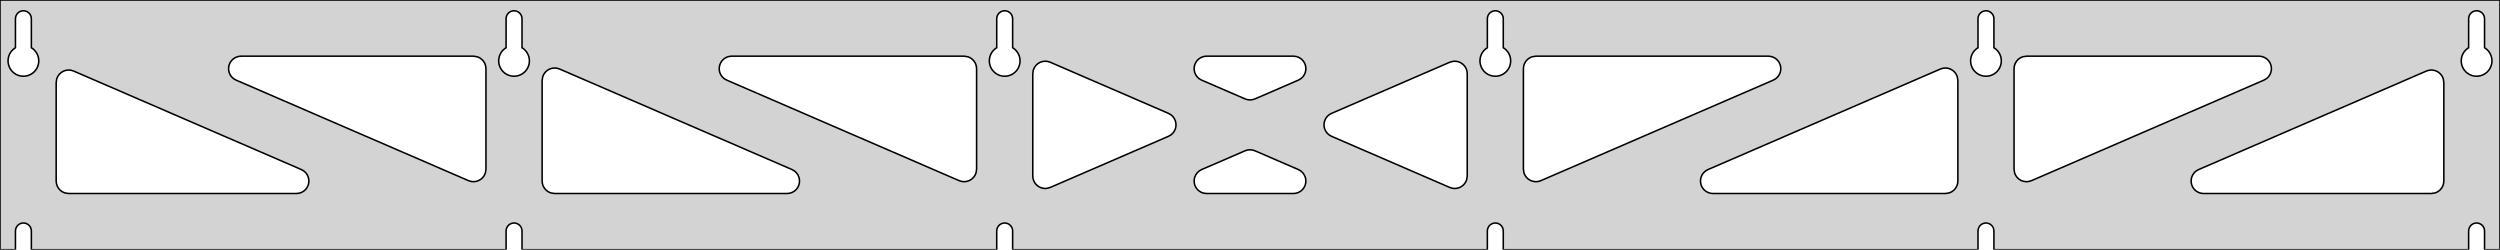 <?xml version="1.0" standalone="no"?>
<!DOCTYPE svg PUBLIC "-//W3C//DTD SVG 1.1//EN" "http://www.w3.org/Graphics/SVG/1.1/DTD/svg11.dtd">
<svg width="801mm" height="80mm" viewBox="0 -80 801 80" xmlns="http://www.w3.org/2000/svg" version="1.1">
<title>OpenSCAD Model</title>
<path d="
M 801,-80 L 0,-80 L 0,-0 L 4.95,-0 L 4.95,-6 L 5.006,-6.53
 L 5.17,-7.037 L 5.437,-7.499 L 5.794,-7.895 L 6.225,-8.208 L 6.712,-8.425 L 7.233,-8.536
 L 7.767,-8.536 L 8.288,-8.425 L 8.775,-8.208 L 9.206,-7.895 L 9.563,-7.499 L 9.83,-7.037
 L 9.994,-6.53 L 10.05,-6 L 10.05,-0 L 162.15,-0 L 162.15,-6 L 162.206,-6.53
 L 162.37,-7.037 L 162.637,-7.499 L 162.994,-7.895 L 163.425,-8.208 L 163.912,-8.425 L 164.433,-8.536
 L 164.967,-8.536 L 165.488,-8.425 L 165.975,-8.208 L 166.406,-7.895 L 166.763,-7.499 L 167.03,-7.037
 L 167.194,-6.53 L 167.25,-6 L 167.25,-0 L 319.35,-0 L 319.35,-6 L 319.406,-6.53
 L 319.57,-7.037 L 319.837,-7.499 L 320.194,-7.895 L 320.625,-8.208 L 321.112,-8.425 L 321.633,-8.536
 L 322.167,-8.536 L 322.688,-8.425 L 323.175,-8.208 L 323.606,-7.895 L 323.963,-7.499 L 324.23,-7.037
 L 324.394,-6.53 L 324.45,-6 L 324.45,-0 L 476.55,-0 L 476.55,-6 L 476.606,-6.53
 L 476.77,-7.037 L 477.037,-7.499 L 477.394,-7.895 L 477.825,-8.208 L 478.312,-8.425 L 478.833,-8.536
 L 479.367,-8.536 L 479.888,-8.425 L 480.375,-8.208 L 480.806,-7.895 L 481.163,-7.499 L 481.43,-7.037
 L 481.594,-6.53 L 481.65,-6 L 481.65,-0 L 633.75,-0 L 633.75,-6 L 633.806,-6.53
 L 633.97,-7.037 L 634.237,-7.499 L 634.594,-7.895 L 635.025,-8.208 L 635.512,-8.425 L 636.033,-8.536
 L 636.567,-8.536 L 637.088,-8.425 L 637.575,-8.208 L 638.006,-7.895 L 638.363,-7.499 L 638.63,-7.037
 L 638.794,-6.53 L 638.85,-6 L 638.85,-0 L 790.95,-0 L 790.95,-6 L 791.006,-6.53
 L 791.17,-7.037 L 791.437,-7.499 L 791.794,-7.895 L 792.225,-8.208 L 792.712,-8.425 L 793.233,-8.536
 L 793.767,-8.536 L 794.288,-8.425 L 794.775,-8.208 L 795.206,-7.895 L 795.563,-7.499 L 795.83,-7.037
 L 795.994,-6.53 L 796.05,-6 L 796.05,-0 L 801,-0 z
M 6.986,-55.607 L 6.477,-55.688 L 5.98,-55.821 L 5.499,-56.005 L 5.04,-56.239 L 4.608,-56.52
 L 4.208,-56.844 L 3.844,-57.208 L 3.52,-57.608 L 3.239,-58.04 L 3.005,-58.499 L 2.821,-58.98
 L 2.688,-59.477 L 2.607,-59.986 L 2.58,-60.5 L 2.607,-61.014 L 2.688,-61.523 L 2.821,-62.02
 L 3.005,-62.501 L 3.239,-62.96 L 3.52,-63.392 L 3.844,-63.792 L 4.208,-64.156 L 4.608,-64.48
 L 4.95,-64.702 L 4.95,-74 L 5.006,-74.53 L 5.17,-75.037 L 5.437,-75.499 L 5.794,-75.895
 L 6.225,-76.208 L 6.712,-76.425 L 7.233,-76.536 L 7.767,-76.536 L 8.288,-76.425 L 8.775,-76.208
 L 9.206,-75.895 L 9.563,-75.499 L 9.83,-75.037 L 9.994,-74.53 L 10.05,-74 L 10.05,-64.702
 L 10.392,-64.48 L 10.792,-64.156 L 11.156,-63.792 L 11.48,-63.392 L 11.761,-62.96 L 11.995,-62.501
 L 12.179,-62.02 L 12.312,-61.523 L 12.393,-61.014 L 12.42,-60.5 L 12.393,-59.986 L 12.312,-59.477
 L 12.179,-58.98 L 11.995,-58.499 L 11.761,-58.04 L 11.48,-57.608 L 11.156,-57.208 L 10.792,-56.844
 L 10.392,-56.52 L 9.96,-56.239 L 9.501,-56.005 L 9.02,-55.821 L 8.523,-55.688 L 8.014,-55.607
 L 7.5,-55.58 z
M 164.186,-55.607 L 163.677,-55.688 L 163.18,-55.821 L 162.699,-56.005 L 162.24,-56.239 L 161.808,-56.52
 L 161.408,-56.844 L 161.044,-57.208 L 160.72,-57.608 L 160.439,-58.04 L 160.205,-58.499 L 160.021,-58.98
 L 159.888,-59.477 L 159.807,-59.986 L 159.78,-60.5 L 159.807,-61.014 L 159.888,-61.523 L 160.021,-62.02
 L 160.205,-62.501 L 160.439,-62.96 L 160.72,-63.392 L 161.044,-63.792 L 161.408,-64.156 L 161.808,-64.48
 L 162.15,-64.702 L 162.15,-74 L 162.206,-74.53 L 162.37,-75.037 L 162.637,-75.499 L 162.994,-75.895
 L 163.425,-76.208 L 163.912,-76.425 L 164.433,-76.536 L 164.967,-76.536 L 165.488,-76.425 L 165.975,-76.208
 L 166.406,-75.895 L 166.763,-75.499 L 167.03,-75.037 L 167.194,-74.53 L 167.25,-74 L 167.25,-64.702
 L 167.592,-64.48 L 167.992,-64.156 L 168.356,-63.792 L 168.68,-63.392 L 168.961,-62.96 L 169.195,-62.501
 L 169.379,-62.02 L 169.512,-61.523 L 169.593,-61.014 L 169.62,-60.5 L 169.593,-59.986 L 169.512,-59.477
 L 169.379,-58.98 L 169.195,-58.499 L 168.961,-58.04 L 168.68,-57.608 L 168.356,-57.208 L 167.992,-56.844
 L 167.592,-56.52 L 167.16,-56.239 L 166.701,-56.005 L 166.22,-55.821 L 165.723,-55.688 L 165.214,-55.607
 L 164.7,-55.58 z
M 321.386,-55.607 L 320.877,-55.688 L 320.38,-55.821 L 319.899,-56.005 L 319.44,-56.239 L 319.008,-56.52
 L 318.608,-56.844 L 318.244,-57.208 L 317.92,-57.608 L 317.639,-58.04 L 317.405,-58.499 L 317.221,-58.98
 L 317.088,-59.477 L 317.007,-59.986 L 316.98,-60.5 L 317.007,-61.014 L 317.088,-61.523 L 317.221,-62.02
 L 317.405,-62.501 L 317.639,-62.96 L 317.92,-63.392 L 318.244,-63.792 L 318.608,-64.156 L 319.008,-64.48
 L 319.35,-64.702 L 319.35,-74 L 319.406,-74.53 L 319.57,-75.037 L 319.837,-75.499 L 320.194,-75.895
 L 320.625,-76.208 L 321.112,-76.425 L 321.633,-76.536 L 322.167,-76.536 L 322.688,-76.425 L 323.175,-76.208
 L 323.606,-75.895 L 323.963,-75.499 L 324.23,-75.037 L 324.394,-74.53 L 324.45,-74 L 324.45,-64.702
 L 324.792,-64.48 L 325.192,-64.156 L 325.556,-63.792 L 325.88,-63.392 L 326.161,-62.96 L 326.395,-62.501
 L 326.579,-62.02 L 326.712,-61.523 L 326.793,-61.014 L 326.82,-60.5 L 326.793,-59.986 L 326.712,-59.477
 L 326.579,-58.98 L 326.395,-58.499 L 326.161,-58.04 L 325.88,-57.608 L 325.556,-57.208 L 325.192,-56.844
 L 324.792,-56.52 L 324.36,-56.239 L 323.901,-56.005 L 323.42,-55.821 L 322.923,-55.688 L 322.414,-55.607
 L 321.9,-55.58 z
M 478.586,-55.607 L 478.077,-55.688 L 477.58,-55.821 L 477.099,-56.005 L 476.64,-56.239 L 476.208,-56.52
 L 475.808,-56.844 L 475.444,-57.208 L 475.12,-57.608 L 474.839,-58.04 L 474.605,-58.499 L 474.421,-58.98
 L 474.288,-59.477 L 474.207,-59.986 L 474.18,-60.5 L 474.207,-61.014 L 474.288,-61.523 L 474.421,-62.02
 L 474.605,-62.501 L 474.839,-62.96 L 475.12,-63.392 L 475.444,-63.792 L 475.808,-64.156 L 476.208,-64.48
 L 476.55,-64.702 L 476.55,-74 L 476.606,-74.53 L 476.77,-75.037 L 477.037,-75.499 L 477.394,-75.895
 L 477.825,-76.208 L 478.312,-76.425 L 478.833,-76.536 L 479.367,-76.536 L 479.888,-76.425 L 480.375,-76.208
 L 480.806,-75.895 L 481.163,-75.499 L 481.43,-75.037 L 481.594,-74.53 L 481.65,-74 L 481.65,-64.702
 L 481.992,-64.48 L 482.392,-64.156 L 482.756,-63.792 L 483.08,-63.392 L 483.361,-62.96 L 483.595,-62.501
 L 483.779,-62.02 L 483.912,-61.523 L 483.993,-61.014 L 484.02,-60.5 L 483.993,-59.986 L 483.912,-59.477
 L 483.779,-58.98 L 483.595,-58.499 L 483.361,-58.04 L 483.08,-57.608 L 482.756,-57.208 L 482.392,-56.844
 L 481.992,-56.52 L 481.56,-56.239 L 481.101,-56.005 L 480.62,-55.821 L 480.123,-55.688 L 479.614,-55.607
 L 479.1,-55.58 z
M 635.786,-55.607 L 635.277,-55.688 L 634.78,-55.821 L 634.299,-56.005 L 633.84,-56.239 L 633.408,-56.52
 L 633.008,-56.844 L 632.644,-57.208 L 632.32,-57.608 L 632.039,-58.04 L 631.805,-58.499 L 631.621,-58.98
 L 631.488,-59.477 L 631.407,-59.986 L 631.38,-60.5 L 631.407,-61.014 L 631.488,-61.523 L 631.621,-62.02
 L 631.805,-62.501 L 632.039,-62.96 L 632.32,-63.392 L 632.644,-63.792 L 633.008,-64.156 L 633.408,-64.48
 L 633.75,-64.702 L 633.75,-74 L 633.806,-74.53 L 633.97,-75.037 L 634.237,-75.499 L 634.594,-75.895
 L 635.025,-76.208 L 635.512,-76.425 L 636.033,-76.536 L 636.567,-76.536 L 637.088,-76.425 L 637.575,-76.208
 L 638.006,-75.895 L 638.363,-75.499 L 638.63,-75.037 L 638.794,-74.53 L 638.85,-74 L 638.85,-64.702
 L 639.192,-64.48 L 639.592,-64.156 L 639.956,-63.792 L 640.28,-63.392 L 640.561,-62.96 L 640.795,-62.501
 L 640.979,-62.02 L 641.112,-61.523 L 641.193,-61.014 L 641.22,-60.5 L 641.193,-59.986 L 641.112,-59.477
 L 640.979,-58.98 L 640.795,-58.499 L 640.561,-58.04 L 640.28,-57.608 L 639.956,-57.208 L 639.592,-56.844
 L 639.192,-56.52 L 638.76,-56.239 L 638.301,-56.005 L 637.82,-55.821 L 637.323,-55.688 L 636.814,-55.607
 L 636.3,-55.58 z
M 792.986,-55.607 L 792.477,-55.688 L 791.98,-55.821 L 791.499,-56.005 L 791.04,-56.239 L 790.608,-56.52
 L 790.208,-56.844 L 789.844,-57.208 L 789.52,-57.608 L 789.239,-58.04 L 789.005,-58.499 L 788.821,-58.98
 L 788.688,-59.477 L 788.607,-59.986 L 788.58,-60.5 L 788.607,-61.014 L 788.688,-61.523 L 788.821,-62.02
 L 789.005,-62.501 L 789.239,-62.96 L 789.52,-63.392 L 789.844,-63.792 L 790.208,-64.156 L 790.608,-64.48
 L 790.95,-64.702 L 790.95,-74 L 791.006,-74.53 L 791.17,-75.037 L 791.437,-75.499 L 791.794,-75.895
 L 792.225,-76.208 L 792.712,-76.425 L 793.233,-76.536 L 793.767,-76.536 L 794.288,-76.425 L 794.775,-76.208
 L 795.206,-75.895 L 795.563,-75.499 L 795.83,-75.037 L 795.994,-74.53 L 796.05,-74 L 796.05,-64.702
 L 796.392,-64.48 L 796.792,-64.156 L 797.156,-63.792 L 797.48,-63.392 L 797.761,-62.96 L 797.995,-62.501
 L 798.179,-62.02 L 798.312,-61.523 L 798.393,-61.014 L 798.42,-60.5 L 798.393,-59.986 L 798.312,-59.477
 L 798.179,-58.98 L 797.995,-58.499 L 797.761,-58.04 L 797.48,-57.608 L 797.156,-57.208 L 796.792,-56.844
 L 796.392,-56.52 L 795.96,-56.239 L 795.501,-56.005 L 795.02,-55.821 L 794.523,-55.688 L 794.014,-55.607
 L 793.5,-55.58 z
M 399.71,-48.063 L 398.912,-48.313 L 385.005,-54.329 L 384.242,-54.764 L 383.621,-55.324 L 383.129,-56
 L 382.789,-56.764 L 382.615,-57.582 L 382.615,-58.418 L 382.789,-59.236 L 383.129,-60 L 383.621,-60.676
 L 384.242,-61.236 L 384.966,-61.654 L 385.762,-61.913 L 386.593,-62 L 414.407,-62 L 415.28,-61.904
 L 416.072,-61.637 L 416.792,-61.211 L 417.408,-60.645 L 417.892,-59.963 L 418.224,-59.196 L 418.389,-58.376
 L 418.38,-57.54 L 418.198,-56.724 L 417.849,-55.963 L 417.351,-55.292 L 416.723,-54.739 L 415.995,-54.329
 L 402.088,-48.313 L 401.373,-48.081 L 400.542,-47.985 z
M 308.11,-21.866 L 307.312,-22.116 L 232.842,-54.329 L 232.079,-54.764 L 231.458,-55.324 L 230.966,-56
 L 230.626,-56.764 L 230.452,-57.582 L 230.452,-58.418 L 230.626,-59.236 L 230.966,-60 L 231.458,-60.676
 L 232.079,-61.236 L 232.804,-61.654 L 233.599,-61.913 L 234.431,-62 L 308.9,-62 L 310.136,-61.804
 L 310.9,-61.464 L 311.577,-60.973 L 312.136,-60.351 L 312.554,-59.627 L 312.813,-58.832 L 312.9,-58
 L 312.9,-25.787 L 312.717,-24.591 L 312.385,-23.824 L 311.901,-23.142 L 311.285,-22.576 L 310.566,-22.15
 L 309.773,-21.883 L 308.942,-21.787 z
M 648.427,-21.883 L 647.634,-22.15 L 646.915,-22.576 L 646.299,-23.142 L 645.815,-23.824 L 645.483,-24.591
 L 645.3,-25.787 L 645.3,-58 L 645.387,-58.832 L 645.646,-59.627 L 646.064,-60.351 L 646.623,-60.973
 L 647.3,-61.464 L 648.064,-61.804 L 649.3,-62 L 723.769,-62 L 724.601,-61.913 L 725.396,-61.654
 L 726.121,-61.236 L 726.742,-60.676 L 727.234,-60 L 727.574,-59.236 L 727.748,-58.418 L 727.748,-57.582
 L 727.574,-56.764 L 727.234,-56 L 726.742,-55.324 L 726.121,-54.764 L 725.358,-54.329 L 650.888,-22.116
 L 650.09,-21.866 L 649.258,-21.787 z
M 150.91,-21.866 L 150.112,-22.116 L 75.642,-54.329 L 74.879,-54.764 L 74.258,-55.324 L 73.766,-56
 L 73.426,-56.764 L 73.252,-57.582 L 73.252,-58.418 L 73.426,-59.236 L 73.766,-60 L 74.258,-60.676
 L 74.879,-61.236 L 75.604,-61.654 L 76.399,-61.913 L 77.231,-62 L 151.7,-62 L 152.936,-61.804
 L 153.7,-61.464 L 154.377,-60.973 L 154.936,-60.351 L 155.354,-59.627 L 155.613,-58.832 L 155.7,-58
 L 155.7,-25.787 L 155.517,-24.591 L 155.185,-23.824 L 154.701,-23.142 L 154.085,-22.576 L 153.366,-22.15
 L 152.573,-21.883 L 151.742,-21.787 z
M 491.227,-21.883 L 490.434,-22.15 L 489.715,-22.576 L 489.099,-23.142 L 488.615,-23.824 L 488.283,-24.591
 L 488.1,-25.787 L 488.1,-58 L 488.187,-58.832 L 488.446,-59.627 L 488.864,-60.351 L 489.423,-60.973
 L 490.1,-61.464 L 490.864,-61.804 L 492.1,-62 L 566.569,-62 L 567.401,-61.913 L 568.196,-61.654
 L 568.921,-61.236 L 569.542,-60.676 L 570.034,-60 L 570.374,-59.236 L 570.548,-58.418 L 570.548,-57.582
 L 570.374,-56.764 L 570.034,-56 L 569.542,-55.324 L 568.921,-54.764 L 568.158,-54.329 L 493.688,-22.116
 L 492.89,-21.866 L 492.058,-21.787 z
M 334.482,-19.63 L 333.664,-19.803 L 332.9,-20.144 L 332.223,-20.635 L 331.664,-21.257 L 331.246,-21.981
 L 330.987,-22.776 L 330.9,-23.608 L 330.9,-56.392 L 331.083,-57.588 L 331.415,-58.355 L 331.899,-59.037
 L 332.515,-59.603 L 333.234,-60.029 L 334.027,-60.296 L 334.858,-60.392 L 335.69,-60.313 L 336.488,-60.063
 L 374.383,-43.671 L 375.18,-43.211 L 375.796,-42.645 L 376.28,-41.963 L 376.612,-41.196 L 376.777,-40.376
 L 376.768,-39.54 L 376.586,-38.724 L 376.238,-37.963 L 375.739,-37.292 L 375.112,-36.739 L 374.383,-36.329
 L 336.488,-19.936 L 335.318,-19.63 z
M 465.31,-19.687 L 464.512,-19.936 L 426.617,-36.329 L 425.82,-36.789 L 425.204,-37.355 L 424.72,-38.037
 L 424.388,-38.804 L 424.223,-39.624 L 424.232,-40.46 L 424.414,-41.276 L 424.762,-42.037 L 425.261,-42.708
 L 425.888,-43.261 L 426.617,-43.671 L 464.512,-60.063 L 465.682,-60.37 L 466.518,-60.37 L 467.336,-60.197
 L 468.1,-59.856 L 468.777,-59.365 L 469.336,-58.743 L 469.754,-58.019 L 470.013,-57.224 L 470.1,-56.392
 L 470.1,-23.608 L 469.917,-22.412 L 469.585,-21.645 L 469.101,-20.963 L 468.485,-20.397 L 467.766,-19.971
 L 466.973,-19.704 L 466.142,-19.608 z
M 177.7,-18 L 176.464,-18.196 L 175.7,-18.536 L 175.023,-19.027 L 174.464,-19.649 L 174.046,-20.373
 L 173.787,-21.168 L 173.7,-22 L 173.7,-54.213 L 173.883,-55.409 L 174.215,-56.176 L 174.699,-56.858
 L 175.315,-57.424 L 176.034,-57.85 L 176.827,-58.117 L 177.658,-58.213 L 178.49,-58.135 L 179.288,-57.885
 L 253.758,-25.671 L 254.521,-25.236 L 255.142,-24.677 L 255.634,-24 L 255.974,-23.236 L 256.148,-22.418
 L 256.148,-21.582 L 255.974,-20.764 L 255.634,-20 L 255.142,-19.323 L 254.521,-18.764 L 253.796,-18.346
 L 253.001,-18.087 L 252.169,-18 z
M 548.831,-18 L 547.999,-18.087 L 547.204,-18.346 L 546.479,-18.764 L 545.858,-19.323 L 545.366,-20
 L 545.026,-20.764 L 544.852,-21.582 L 544.852,-22.418 L 545.026,-23.236 L 545.366,-24 L 545.858,-24.677
 L 546.479,-25.236 L 547.242,-25.671 L 621.712,-57.885 L 622.51,-58.135 L 623.342,-58.213 L 624.173,-58.117
 L 624.966,-57.85 L 625.685,-57.424 L 626.301,-56.858 L 626.785,-56.176 L 627.117,-55.409 L 627.3,-54.213
 L 627.3,-22 L 627.213,-21.168 L 626.954,-20.373 L 626.536,-19.649 L 625.977,-19.027 L 625.3,-18.536
 L 624.536,-18.196 L 623.3,-18 z
M 22,-18 L 20.764,-18.196 L 20,-18.536 L 19.323,-19.027 L 18.764,-19.649 L 18.346,-20.373
 L 18.087,-21.168 L 18,-22 L 18,-53.564 L 18.183,-54.76 L 18.515,-55.528 L 18.999,-56.209
 L 19.615,-56.775 L 20.334,-57.201 L 21.127,-57.468 L 21.958,-57.564 L 22.79,-57.486 L 23.588,-57.236
 L 96.558,-25.671 L 97.321,-25.236 L 97.942,-24.677 L 98.434,-24 L 98.774,-23.236 L 98.948,-22.418
 L 98.948,-21.582 L 98.774,-20.764 L 98.434,-20 L 97.942,-19.323 L 97.321,-18.764 L 96.596,-18.346
 L 95.801,-18.087 L 94.969,-18 z
M 706.031,-18 L 705.199,-18.087 L 704.404,-18.346 L 703.679,-18.764 L 703.058,-19.323 L 702.566,-20
 L 702.226,-20.764 L 702.052,-21.582 L 702.052,-22.418 L 702.226,-23.236 L 702.566,-24 L 703.058,-24.677
 L 703.679,-25.236 L 704.442,-25.671 L 777.412,-57.236 L 778.21,-57.486 L 779.042,-57.564 L 779.873,-57.468
 L 780.666,-57.201 L 781.385,-56.775 L 782.001,-56.209 L 782.485,-55.528 L 782.817,-54.76 L 783,-53.564
 L 783,-22 L 782.913,-21.168 L 782.654,-20.373 L 782.236,-19.649 L 781.677,-19.027 L 781,-18.536
 L 780.236,-18.196 L 779,-18 z
M 386.593,-18 L 385.72,-18.096 L 384.928,-18.363 L 384.208,-18.789 L 383.592,-19.355 L 383.108,-20.037
 L 382.776,-20.804 L 382.611,-21.624 L 382.62,-22.46 L 382.802,-23.276 L 383.151,-24.037 L 383.649,-24.708
 L 384.277,-25.261 L 385.005,-25.671 L 398.912,-31.687 L 399.627,-31.919 L 400.458,-32.015 L 401.29,-31.937
 L 402.088,-31.687 L 415.995,-25.671 L 416.758,-25.236 L 417.379,-24.677 L 417.871,-24 L 418.211,-23.236
 L 418.385,-22.418 L 418.385,-21.582 L 418.211,-20.764 L 417.871,-20 L 417.379,-19.323 L 416.758,-18.764
 L 416.034,-18.346 L 415.238,-18.087 L 414.407,-18 z
" stroke="black" fill="lightgray" stroke-width="0.5"/>
</svg>
